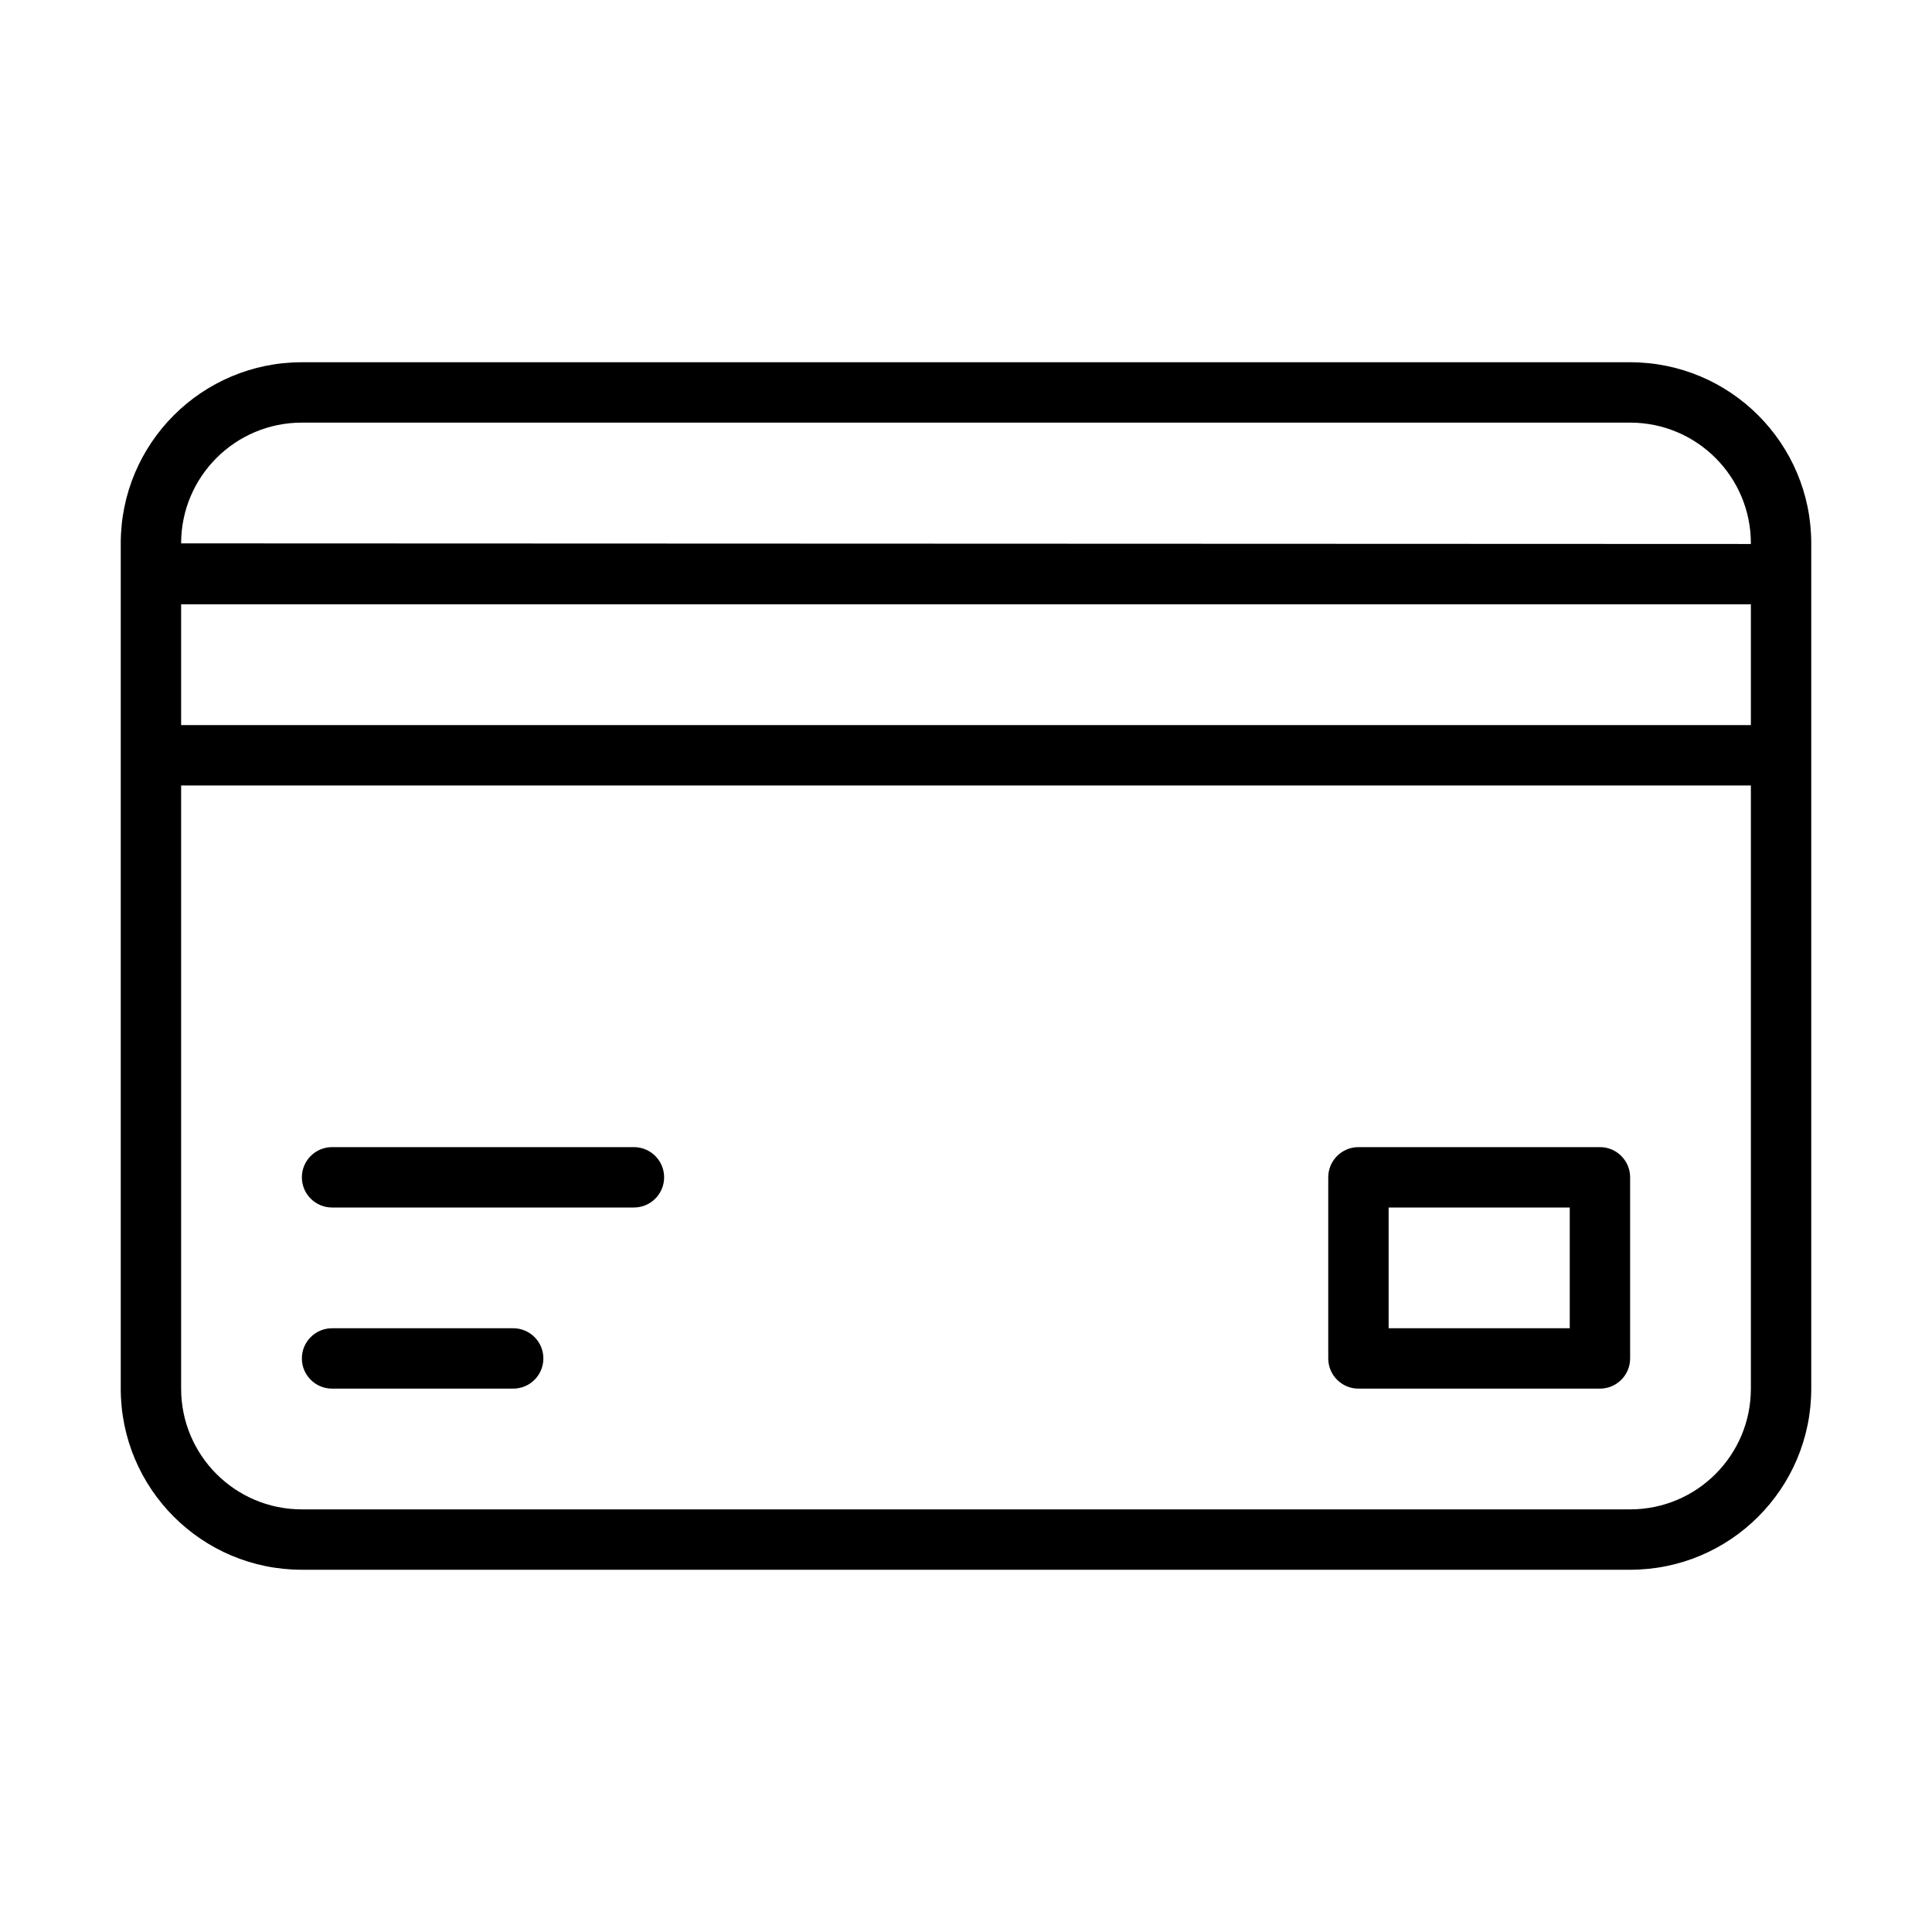 <svg version="1.1" xmlns="http://www.w3.org/2000/svg" width="32" height="32" viewBox="0 0 32 32">
<title>credit-card</title>
<path d="M27 6h-22c-1.657 0-3 1.343-3 3v0 14c0 1.657 1.343 3 3 3v0h22c1.657 0 3-1.343 3-3v0-14c0-1.657-1.343-3-3-3v0zM5 7h22c1.105 0 2 0.895 2 2v0 0.010l-26-0.010c0-1.105 0.895-2 2-2v0zM29 10.010v2h-26v-2zM27 25h-22c-1.105 0-2-0.895-2-2v0-9.99h26v9.99c0 1.105-0.895 2-2 2v0z"></path>
<path d="M10.5 19h-5c-0.276 0-0.5 0.224-0.5 0.5s0.224 0.5 0.5 0.5v0h5c0.276 0 0.5-0.224 0.5-0.5s-0.224-0.5-0.5-0.5v0z"></path>
<path d="M8.5 22h-3c-0.276 0-0.5 0.224-0.5 0.5s0.224 0.5 0.5 0.5v0h3c0.276 0 0.5-0.224 0.5-0.5s-0.224-0.5-0.5-0.5v0z"></path>
<path d="M26.5 19h-4c-0.276 0-0.5 0.224-0.5 0.5v0 3c0 0.276 0.224 0.5 0.5 0.5v0h4c0.276 0 0.5-0.224 0.5-0.5v0-3c0-0.276-0.224-0.5-0.5-0.5v0zM26 22h-3v-2h3z"></path>
</svg>
